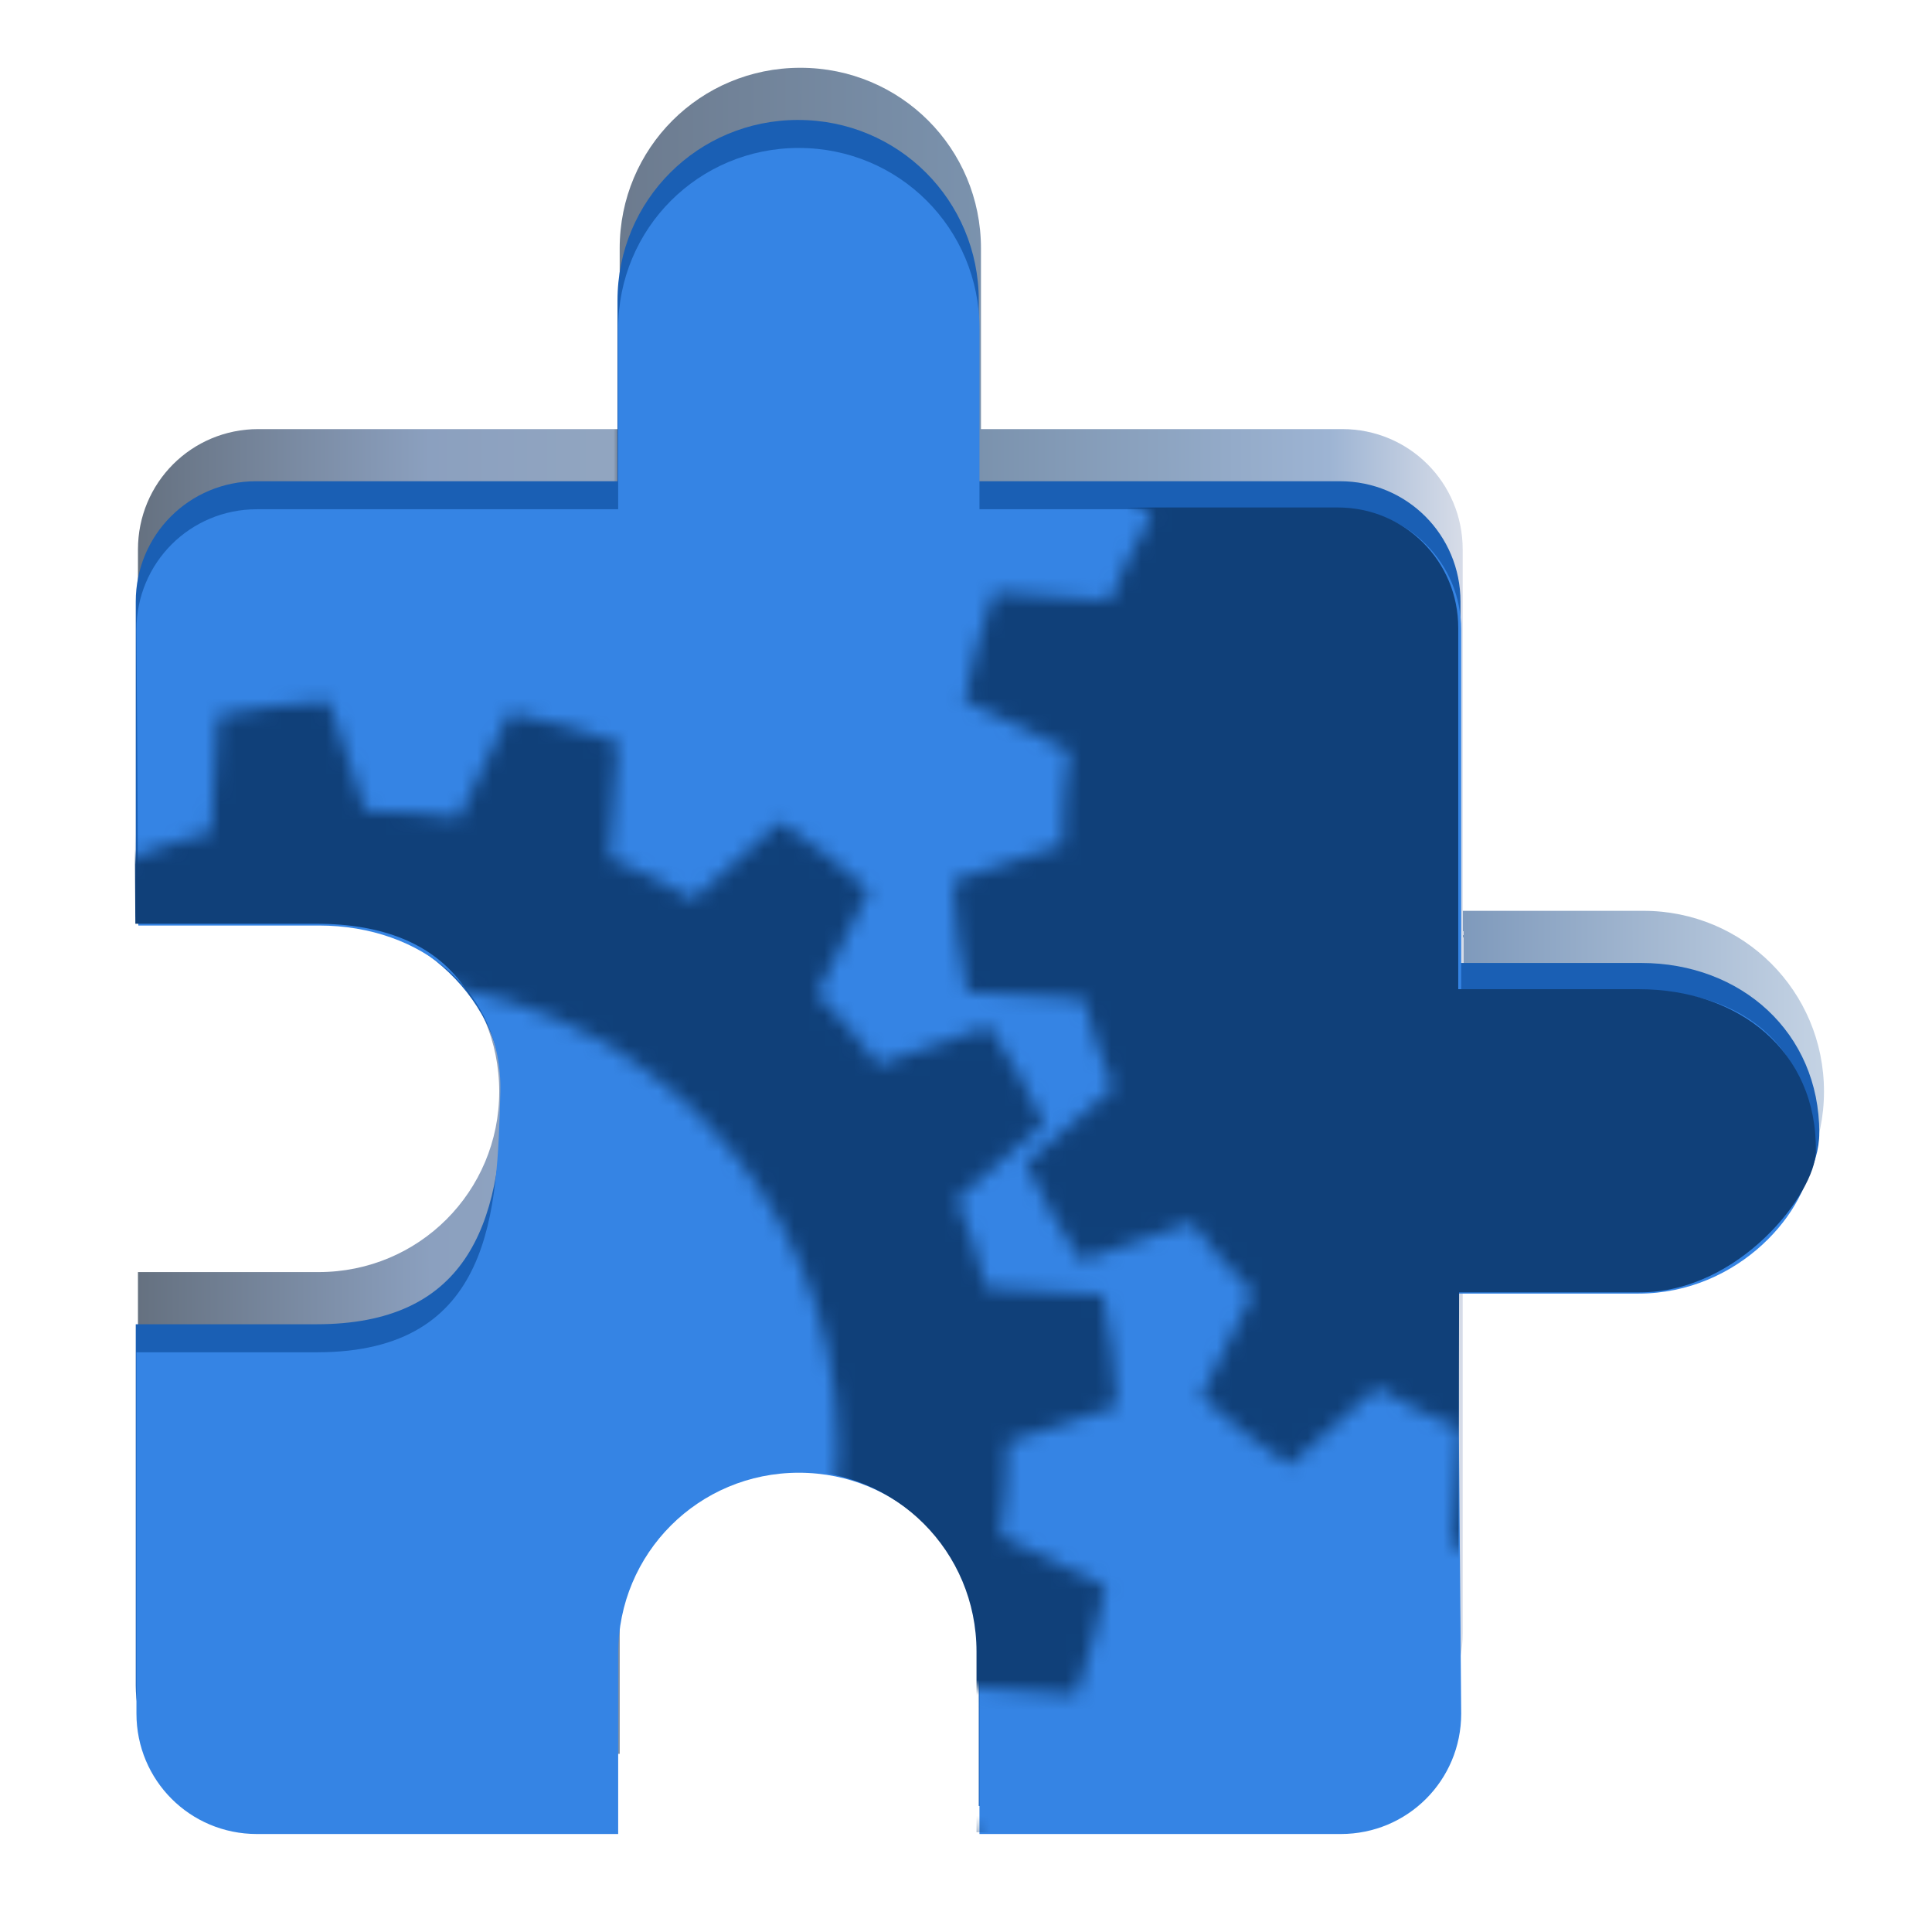 <?xml version="1.0" encoding="UTF-8" standalone="no"?>
<svg
   height="128"
   viewBox="0 0 128 128"
   width="128"
   version="1.1"
   id="svg12"
   xmlns:xlink="http://www.w3.org/1999/xlink"
   xmlns="http://www.w3.org/2000/svg"
   xmlns:svg="http://www.w3.org/2000/svg">
  <defs
     id="defs12">
    <linearGradient
       id="linearGradient23">
      <stop
         style="stop-color:#203147;stop-opacity:1;"
         offset="0"
         id="stop23" />
      <stop
         style="stop-color:#5775a2;stop-opacity:1;"
         offset="0.174"
         id="stop24" />
      <stop
         style="stop-color:#607da4;stop-opacity:1;"
         offset="0.283"
         id="stop31" />
      <stop
         style="stop-color:#2a3f5b;stop-opacity:1;"
         offset="0.286"
         id="stop25" />
      <stop
         style="stop-color:#3f6188;stop-opacity:1;"
         offset="0.5"
         id="stop26" />
      <stop
         style="stop-color:#7192bf;stop-opacity:1;"
         offset="0.708"
         id="stop27" />
      <stop
         style="stop-color:#c4ccdd;stop-opacity:1;"
         offset="0.787"
         id="stop32" />
      <stop
         style="stop-color:#456c9d;stop-opacity:1;"
         offset="0.787"
         id="stop28" />
      <stop
         style="stop-color:#a9bed7;stop-opacity:1;"
         offset="1"
         id="stop30" />
    </linearGradient>
    <mask
       maskUnits="userSpaceOnUse"
       id="mask21">
      <g
         id="g22"
         transform="translate(-0.371,-0.432)">
        <path
           d="m 100.934,32.875 -2.41,7.273 c -0.117,-0.008 -0.23,-0.012 -0.348,-0.016 -1.953,0.012 -3.902,0.164 -5.836,0.449 l -3.363,-6.949 c -2.438,0.469 -4.832,1.117 -7.172,1.945 l 0.559,7.656 c -1.91,0.781 -3.766,1.707 -5.543,2.762 l -5.781,-5.148 c -2.066,1.371 -4.027,2.891 -5.867,4.555 l 3.438,6.844 c -1.465,1.461 -2.82,3.027 -4.059,4.688 l -7.328,-2.551 c -1.379,2.059 -2.605,4.219 -3.66,6.461 l 5.785,5 c -0.793,1.91 -1.441,3.879 -1.945,5.887 l -7.738,0.449 c -0.492,2.43 -0.801,4.895 -0.922,7.371 l 7.273,2.41 c -0.004,0.113 -0.012,0.23 -0.016,0.348 0.016,1.953 0.164,3.902 0.449,5.836 L 49.5,91.508 c 0.469,2.434 1.117,4.832 1.945,7.168 l 7.656,-0.555 c 0.785,1.91 1.707,3.766 2.762,5.543 l -5.148,5.781 c 1.371,2.066 2.895,4.027 4.555,5.867 l 6.844,-3.438 c 1.461,1.465 3.027,2.82 4.688,4.055 l -2.547,7.332 c 2.055,1.379 4.215,2.602 6.457,3.66 l 5,-5.785 c 1.914,0.793 3.879,1.441 5.887,1.945 l 0.453,7.738 c 2.43,0.488 4.891,0.797 7.367,0.922 l 2.41,-7.273 c 0.117,0.004 0.23,0.012 0.348,0.016 1.953,-0.016 3.902,-0.164 5.836,-0.449 l 3.363,6.949 c 2.434,-0.469 4.832,-1.117 7.168,-1.945 l -0.555,-7.656 c 1.91,-0.785 3.766,-1.707 5.543,-2.762 l 5.781,5.145 c 2.066,-1.367 4.027,-2.891 5.867,-4.551 l -3.438,-6.848 c 1.465,-1.457 2.82,-3.023 4.055,-4.684 l 7.332,2.547 c 1.379,-2.059 2.602,-4.215 3.66,-6.457 l -5.785,-5 c 0.793,-1.914 1.441,-3.879 1.945,-5.887 l 7.738,-0.453 c 0.492,-2.43 0.797,-4.891 0.922,-7.367 l -7.273,-2.41 c 0.004,-0.117 0.012,-0.23 0.016,-0.348 -0.016,-1.953 -0.164,-3.902 -0.449,-5.836 l 6.949,-3.363 c -0.469,-2.438 -1.117,-4.832 -1.945,-7.172 L 137.25,66.496 c -0.785,-1.914 -1.707,-3.766 -2.762,-5.543 l 5.145,-5.781 c -1.367,-2.066 -2.891,-4.027 -4.551,-5.867 l -6.848,3.438 c -1.457,-1.465 -3.023,-2.82 -4.684,-4.059 l 2.547,-7.328 c -2.059,-1.379 -4.215,-2.605 -6.457,-3.66 l -5,5.785 c -1.914,-0.793 -3.879,-1.441 -5.887,-1.945 l -0.453,-7.738 c -2.43,-0.492 -4.891,-0.801 -7.367,-0.922 z m -2.758,18.484 c 17.094,0 30.949,13.855 30.949,30.949 0,17.094 -13.855,30.949 -30.949,30.949 -17.094,0 -30.949,-13.855 -30.949,-30.949 0,-17.094 13.855,-30.949 30.949,-30.949 z m 0,0"
           fill="#98c1f1"
           id="path21"
           transform="matrix(-1,0,0,1,121.201,11.447)"
           style="display:inline" />
        <path
           d="m 108.274,4.023 2.414,7.273 c 0.113,-0.008 0.23,-0.012 0.348,-0.02 1.953,0.016 3.902,0.168 5.832,0.453 l 3.367,-6.949 c 2.434,0.469 4.832,1.117 7.168,1.945 l -0.559,7.656 c 1.914,0.781 3.766,1.703 5.543,2.758 l 5.785,-5.145 c 2.066,1.371 4.027,2.891 5.867,4.555 l -3.438,6.844 c 1.465,1.461 2.82,3.027 4.055,4.684 l 7.328,-2.547 c 1.383,2.059 2.605,4.219 3.664,6.461 l -5.789,5 c 0.793,1.91 1.445,3.879 1.949,5.887 l 7.738,0.449 c 0.488,2.43 0.797,4.895 0.918,7.367 l -7.273,2.414 c 0.008,0.113 0.012,0.23 0.019,0.348 -0.016,1.953 -0.168,3.902 -0.453,5.832 l 6.949,3.367 c -0.465,2.434 -1.117,4.832 -1.941,7.168 l -7.66,-0.559 c -0.781,1.914 -1.703,3.766 -2.758,5.543 l 5.145,5.785 c -1.367,2.066 -2.891,4.027 -4.555,5.867 l -6.844,-3.438 c -1.461,1.465 -3.027,2.82 -4.684,4.055 l 2.547,7.328 c -2.059,1.383 -4.219,2.605 -6.457,3.664 l -5.004,-5.785 c -1.91,0.789 -3.879,1.441 -5.887,1.945 l -0.449,7.738 c -2.43,0.488 -4.891,0.797 -7.367,0.918 l -2.41,-7.273 c -0.117,0.008 -0.234,0.016 -0.348,0.02 -1.953,-0.016 -3.902,-0.168 -5.836,-0.453 l -3.367,6.949 c -2.434,-0.465 -4.828,-1.117 -7.168,-1.941 l 0.559,-7.66 c -1.914,-0.781 -3.766,-1.703 -5.543,-2.758 l -5.785,5.145 C 81.829,93.547 79.868,92.023 78.032,90.359 l 3.438,-6.844 c -1.469,-1.461 -2.824,-3.023 -4.059,-4.684 l -7.328,2.547 c -1.383,-2.059 -2.605,-4.219 -3.664,-6.457 l 5.789,-5 C 71.415,68.007 70.762,66.039 70.259,64.031 L 62.524,63.582 C 62.032,61.152 61.723,58.691 61.602,56.214 l 7.273,-2.41 c -0.008,-0.117 -0.012,-0.234 -0.02,-0.348 0.016,-1.953 0.168,-3.902 0.453,-5.836 l -6.949,-3.367 c 0.469,-2.434 1.117,-4.828 1.941,-7.168 l 7.66,0.559 c 0.781,-1.914 1.703,-3.766 2.758,-5.543 l -5.145,-5.785 c 1.371,-2.066 2.891,-4.027 4.555,-5.863 l 6.844,3.438 c 1.461,-1.465 3.027,-2.824 4.684,-4.059 l -2.547,-7.328 c 2.059,-1.379 4.219,-2.605 6.461,-3.664 l 5,5.789 c 1.91,-0.793 3.879,-1.445 5.887,-1.949 l 0.449,-7.734 c 2.43,-0.492 4.895,-0.801 7.367,-0.922 z m 0,0"
           fill="#1a5fb4"
           id="path22"
           style="display:inline" />
      </g>
    </mask>
    <linearGradient
       xlink:href="#linearGradient23"
       id="linearGradient24"
       x1="9.053"
       y1="21.327"
       x2="120.631"
       y2="21.116"
       gradientUnits="userSpaceOnUse" />
  </defs>
  <clipPath
     id="a">
    <path
       d="M 4,4 H 123 V 123 H 4 Z m 0,0"
       id="path1" />
  </clipPath>
  <clipPath
     id="b">
    <path
       d="m 69.164,6.559 51.543,51.543 c 3.047,3.047 3.047,7.988 0,11.035 L 69.164,120.68 c -3.047,3.047 -7.988,3.047 -11.035,0 L 6.586,69.137 c -3.047,-3.047 -3.047,-7.988 0,-11.035 L 58.129,6.559 c 3.047,-3.047 7.988,-3.047 11.035,0 z m 0,0"
       id="path2" />
  </clipPath>
  <clipPath
     id="c">
    <path
       d="m 48,32 h 75 v 91 H 48 Z m 0,0"
       id="path3" />
  </clipPath>
  <clipPath
     id="d">
    <path
       d="m 69.164,6.559 51.543,51.543 c 3.047,3.047 3.047,7.988 0,11.035 L 69.164,120.68 c -3.047,3.047 -7.988,3.047 -11.035,0 L 6.586,69.137 c -3.047,-3.047 -3.047,-7.988 0,-11.035 L 58.129,6.559 c 3.047,-3.047 7.988,-3.047 11.035,0 z m 0,0"
       id="path4" />
  </clipPath>
  <clipPath
     id="e">
    <path
       d="M 4,4 H 61 V 93 H 4 Z m 0,0"
       id="path5" />
  </clipPath>
  <clipPath
     id="f">
    <path
       d="m 69.164,6.559 51.543,51.543 c 3.047,3.047 3.047,7.988 0,11.035 L 69.164,120.68 c -3.047,3.047 -7.988,3.047 -11.035,0 L 6.586,69.137 c -3.047,-3.047 -3.047,-7.988 0,-11.035 L 58.129,6.559 c 3.047,-3.047 7.988,-3.047 11.035,0 z m 0,0"
       id="path6" />
  </clipPath>
  <path
     d="m 53.024,4.491 c -6.639,0 -11.968,5.33 -11.968,11.968 V 28.428 H 17.119 c -4.426,0 -7.979,3.553 -7.979,7.979 V 60.343 H 21.108 c 6.639,0 11.968,5.33 11.968,11.968 0,6.639 -5.33,11.968 -11.968,11.968 H 9.14 v 23.937 c 0,4.426 3.553,7.979 7.979,7.979 h 23.937 v -11.968 c 0,-6.639 5.33,-11.968 11.968,-11.968 6.639,0 11.968,5.33 11.968,11.968 v 11.968 h 23.937 c 4.426,0 7.979,-3.553 7.979,-7.979 V 84.28 h 11.968 c 6.639,0 11.968,-5.33 11.968,-11.968 0,-6.639 -5.33,-11.968 -11.968,-11.968 H 96.908 V 36.407 c 0,-4.426 -3.553,-7.979 -7.979,-7.979 H 64.992 V 16.459 c 0,-6.639 -5.33,-11.968 -11.968,-11.968 z m 0,0"
     fill="#222222"
     id="ledge"
     style="opacity:0.692;fill:url(#linearGradient24);fill-opacity:1;stroke-width:7.979" />
  <g
     id="lift"
     transform="translate(0.533,-0.439)"
     style="fill:#1a5fb4;fill-opacity:1">
    <path
       d="m 52.345,8.385 c -6.639,0 -11.968,5.33 -11.968,11.968 V 32.322 H 16.44 c -4.426,0 -7.979,3.553 -7.979,7.979 v 20.884 h 11.968 c 5.845,0 12.322,4.928 12.322,11.567 0,9.037 -2.525,15.422 -12.322,15.422 H 8.461 v 23.937 c 0,4.426 3.553,7.979 7.979,7.979 h 23.937 v -11.968 c 0,-6.639 5.33,-11.968 11.968,-11.968 6.639,0 11.968,5.33 11.968,11.968 v 11.968 h 23.937 c 4.426,0 7.979,-3.553 7.979,-7.979 L 95.99,84.979 h 11.968 c 6.639,0 12.043,-5.187 12.043,-9.481 0,-6.639 -5.164,-11.26 -11.803,-11.26 H 96.229 V 40.301 c 0,-4.426 -3.553,-7.979 -7.979,-7.979 H 64.314 V 20.354 c 0,-6.639 -5.33,-11.968 -11.968,-11.968 z"
       fill="#222222"
       id="path1-3-7"
       style="fill:#1a5fb4;fill-opacity:1;stroke-width:7.979" />
  </g>
  <g
     id="backdrop"
     transform="translate(1.459,2.986)">
    <g
       id="g2"
       transform="translate(-0.88,-1.569)">
      <path
         d="m 52.345,8.385 c -6.639,0 -11.968,5.33 -11.968,11.968 V 32.322 H 16.44 c -4.426,0 -7.979,3.553 -7.979,7.979 L 8.585,59.902 H 20.553 c 6.812,0 12.19,4.413 12.016,11.05 -0.205,7.826 -0.462,17.223 -12.139,17.223 H 8.461 v 23.937 c 0,4.426 3.553,7.979 7.979,7.979 h 23.937 v -11.968 c 0,-6.639 5.33,-11.968 11.968,-11.968 6.639,0 11.968,5.33 11.968,11.968 v 11.968 h 23.937 c 4.426,0 7.979,-3.553 7.979,-7.979 L 96,84.287 h 11.968 c 6.701,0 11.358,-5.526 11.508,-9.327 0.224,-5.66 -3.233,-10.722 -11.279,-10.722 H 96.229 V 40.301 c 0,-4.426 -3.553,-7.979 -7.979,-7.979 H 64.314 V 20.354 c 0,-6.639 -5.33,-11.968 -11.968,-11.968 z"
         fill="#222222"
         id="path1-3-7-3"
         style="fill:#3584e4;fill-opacity:1;stroke-width:7.979" />
    </g>
  </g>
  <g
     id="masked-cogs"
     transform="translate(1.911,2.582)"
     mask="url(#mask21)">
    <g
       id="g1-5-2"
       transform="translate(-0.08,0.941)">
      <g
         id="g2-9"
         transform="translate(-0.88,-1.569)">
        <path
           d="m 51.777,7.731 c -6.639,0 -11.968,5.33 -11.968,11.968 V 31.668 H 15.872 c -4.426,0 -7.979,3.553 -7.979,7.979 L 8.016,59.247 H 19.985 c 9.13,0 11.949,5.598 11.949,12.237 0,6.639 -2.471,16.036 -12.072,16.036 H 7.893 v 23.937 c 0,4.426 3.553,7.979 7.979,7.979 h 23.937 v -11.968 c 0,-6.639 5.33,-11.968 11.968,-11.968 6.639,0 11.968,5.33 11.968,11.968 v 11.968 h 23.937 c 4.426,0 7.979,-3.553 7.979,-7.979 l 0.057,-27.789 h 11.968 c 6.639,0 11.627,-6.598 11.667,-9.328 0.098,-6.638 -5.086,-10.757 -11.725,-10.757 H 95.661 V 39.646 c 0,-4.426 -3.553,-7.979 -7.979,-7.979 H 63.745 V 19.699 c 0,-6.639 -5.33,-11.968 -11.968,-11.968 z"
           fill="#222222"
           id="path1-3-7-3-1"
           style="fill:#104079;fill-opacity:1;stroke-width:7.979" />
      </g>
    </g>
  </g>
</svg>
